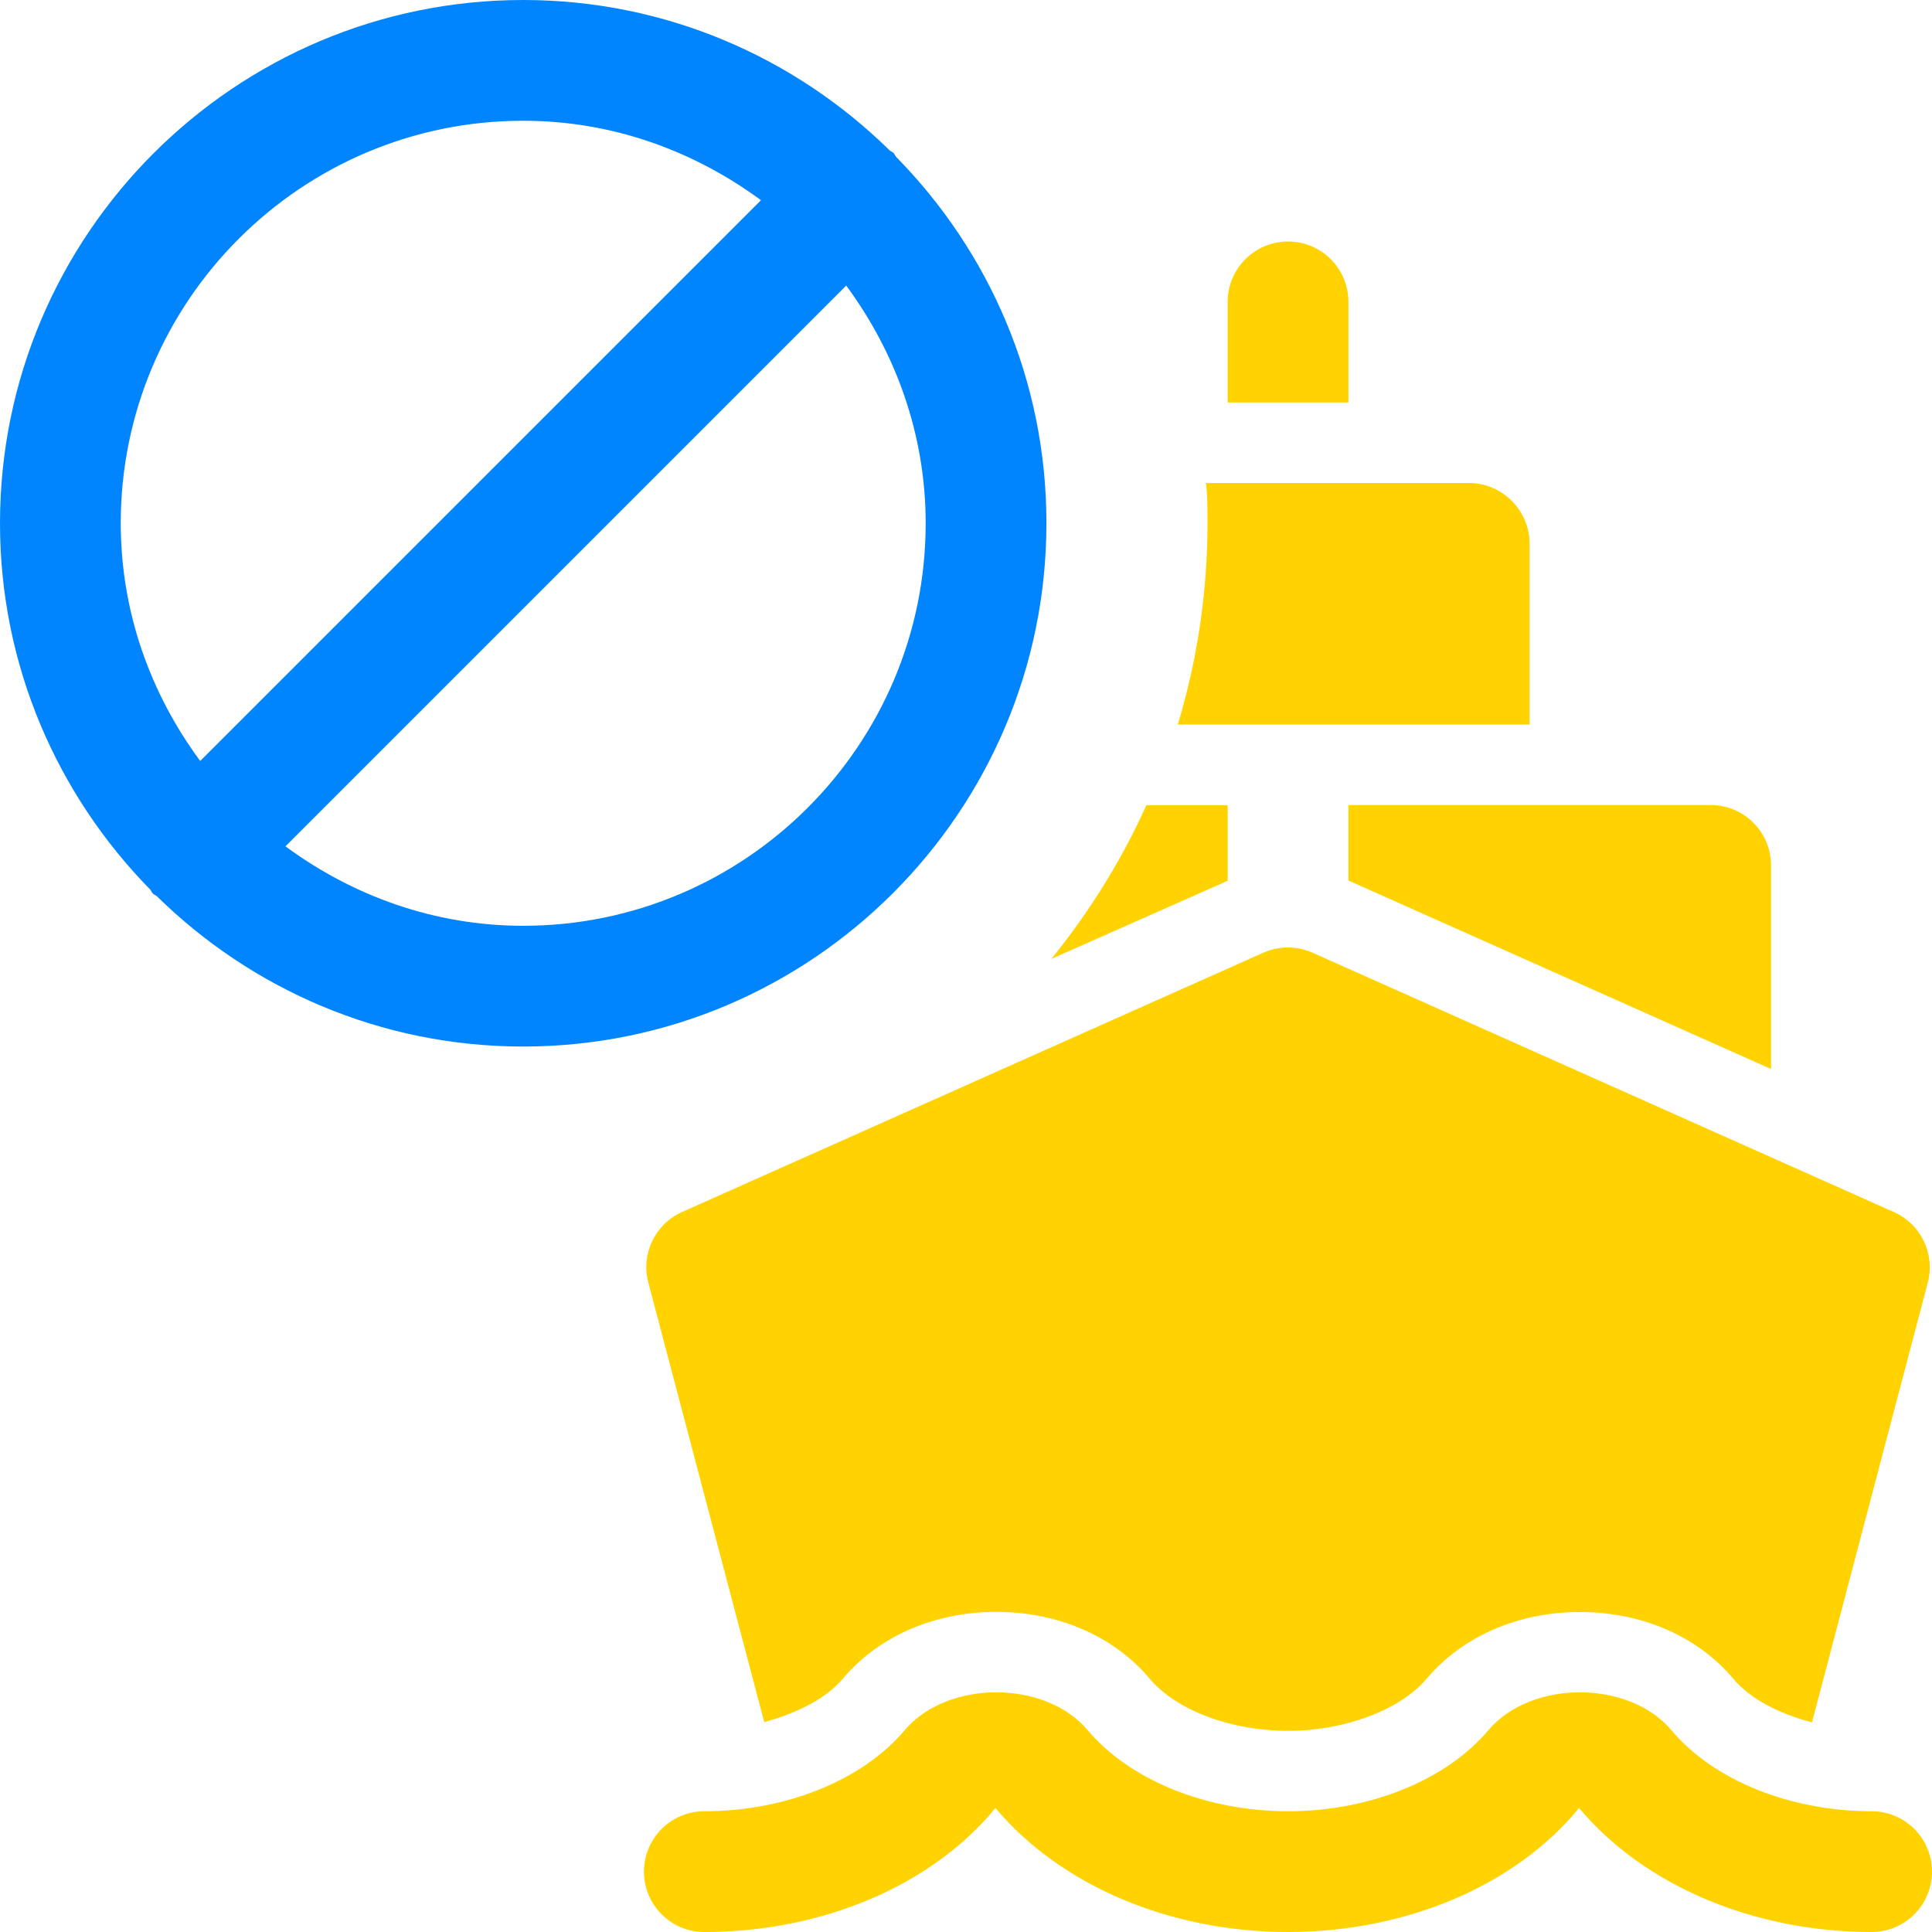 <svg width="256" height="256" viewBox="0 0 256 256" fill="none" xmlns="http://www.w3.org/2000/svg">
<path d="M101.264 228.176C105.648 227.008 109.488 225.04 111.696 222.416C116.432 216.8 123.824 213.584 132.016 213.584C140.192 213.584 147.6 216.8 152.32 222.416C155.856 226.624 163.072 229.344 170.688 229.344C178.192 229.344 185.568 226.56 189.04 222.432C193.776 216.816 201.168 213.6 209.36 213.6C217.552 213.6 224.944 216.816 229.664 222.432C231.904 225.104 235.712 227.072 240.096 228.224L255.44 169.952C256.432 166.16 254.544 162.208 250.96 160.608L173.92 126.24C171.84 125.312 169.472 125.312 167.392 126.24L90.384 160.592C86.8 162.192 84.912 166.144 85.904 169.936L101.264 228.176Z" fill="#FFD200"/>
<path d="M248 256C232.368 256 217.872 249.856 209.232 239.568C200.8 249.856 186.304 256 170.672 256C155.04 256 140.544 249.856 131.904 239.568C123.456 249.856 108.96 256 93.328 256C88.912 256 85.328 252.416 85.328 248C85.328 243.584 88.912 240 93.328 240C104.128 240 114.288 235.888 119.856 229.28C125.52 222.56 138.496 222.56 144.144 229.28C149.712 235.888 159.872 240 170.672 240C181.472 240 191.632 235.888 197.2 229.28C202.864 222.56 215.84 222.56 221.488 229.28C227.04 235.888 237.2 240 248 240C252.416 240 256 243.584 256 248C256 252.416 252.416 256 248 256Z" fill="#FFD200"/>
<path d="M162.672 106.672V116.704L139.312 127.056C144.32 120.864 148.592 114.048 151.904 106.688H162.672V106.672Z" fill="#FFD200"/>
<path d="M226.672 106.672H178.672V116.672L234.672 141.648V114.656C234.672 110.256 231.088 106.672 226.672 106.672Z" fill="#FFD200"/>
<path d="M178.672 53.328V40C178.672 35.584 175.088 32 170.672 32C166.256 32 162.672 35.584 162.672 40V53.328H178.672Z" fill="#FFD200"/>
<path d="M202.672 72V96H156.064C158.608 87.568 160 78.608 160 69.328C160 67.52 160 65.696 159.792 64H194.672C199.04 64 202.672 67.632 202.672 72Z" fill="#FFD200"/>
<path d="M118.752 20.8C118.608 20.64 118.56 20.432 118.4 20.272C118.24 20.112 118.032 20.064 117.872 19.92C105.36 7.616 88.224 0 69.328 0C31.104 0 0 31.104 0 69.328C0 88.224 7.616 105.344 19.904 117.872C20.048 118.032 20.096 118.24 20.256 118.4C20.416 118.56 20.624 118.608 20.784 118.752C33.296 131.056 50.432 138.672 69.328 138.672C107.552 138.672 138.656 107.568 138.656 69.344C138.672 50.448 131.056 33.312 118.752 20.8ZM69.328 16C81.152 16 91.968 20 100.832 26.528L26.528 100.832C19.984 91.984 16 81.152 16 69.328C16 39.92 39.92 16 69.328 16ZM69.328 122.672C57.504 122.672 46.688 118.672 37.824 112.144L112.128 37.84C118.656 46.688 122.656 57.52 122.656 69.328C122.672 98.736 98.736 122.672 69.328 122.672Z" fill="#0085FF"/>
</svg>
